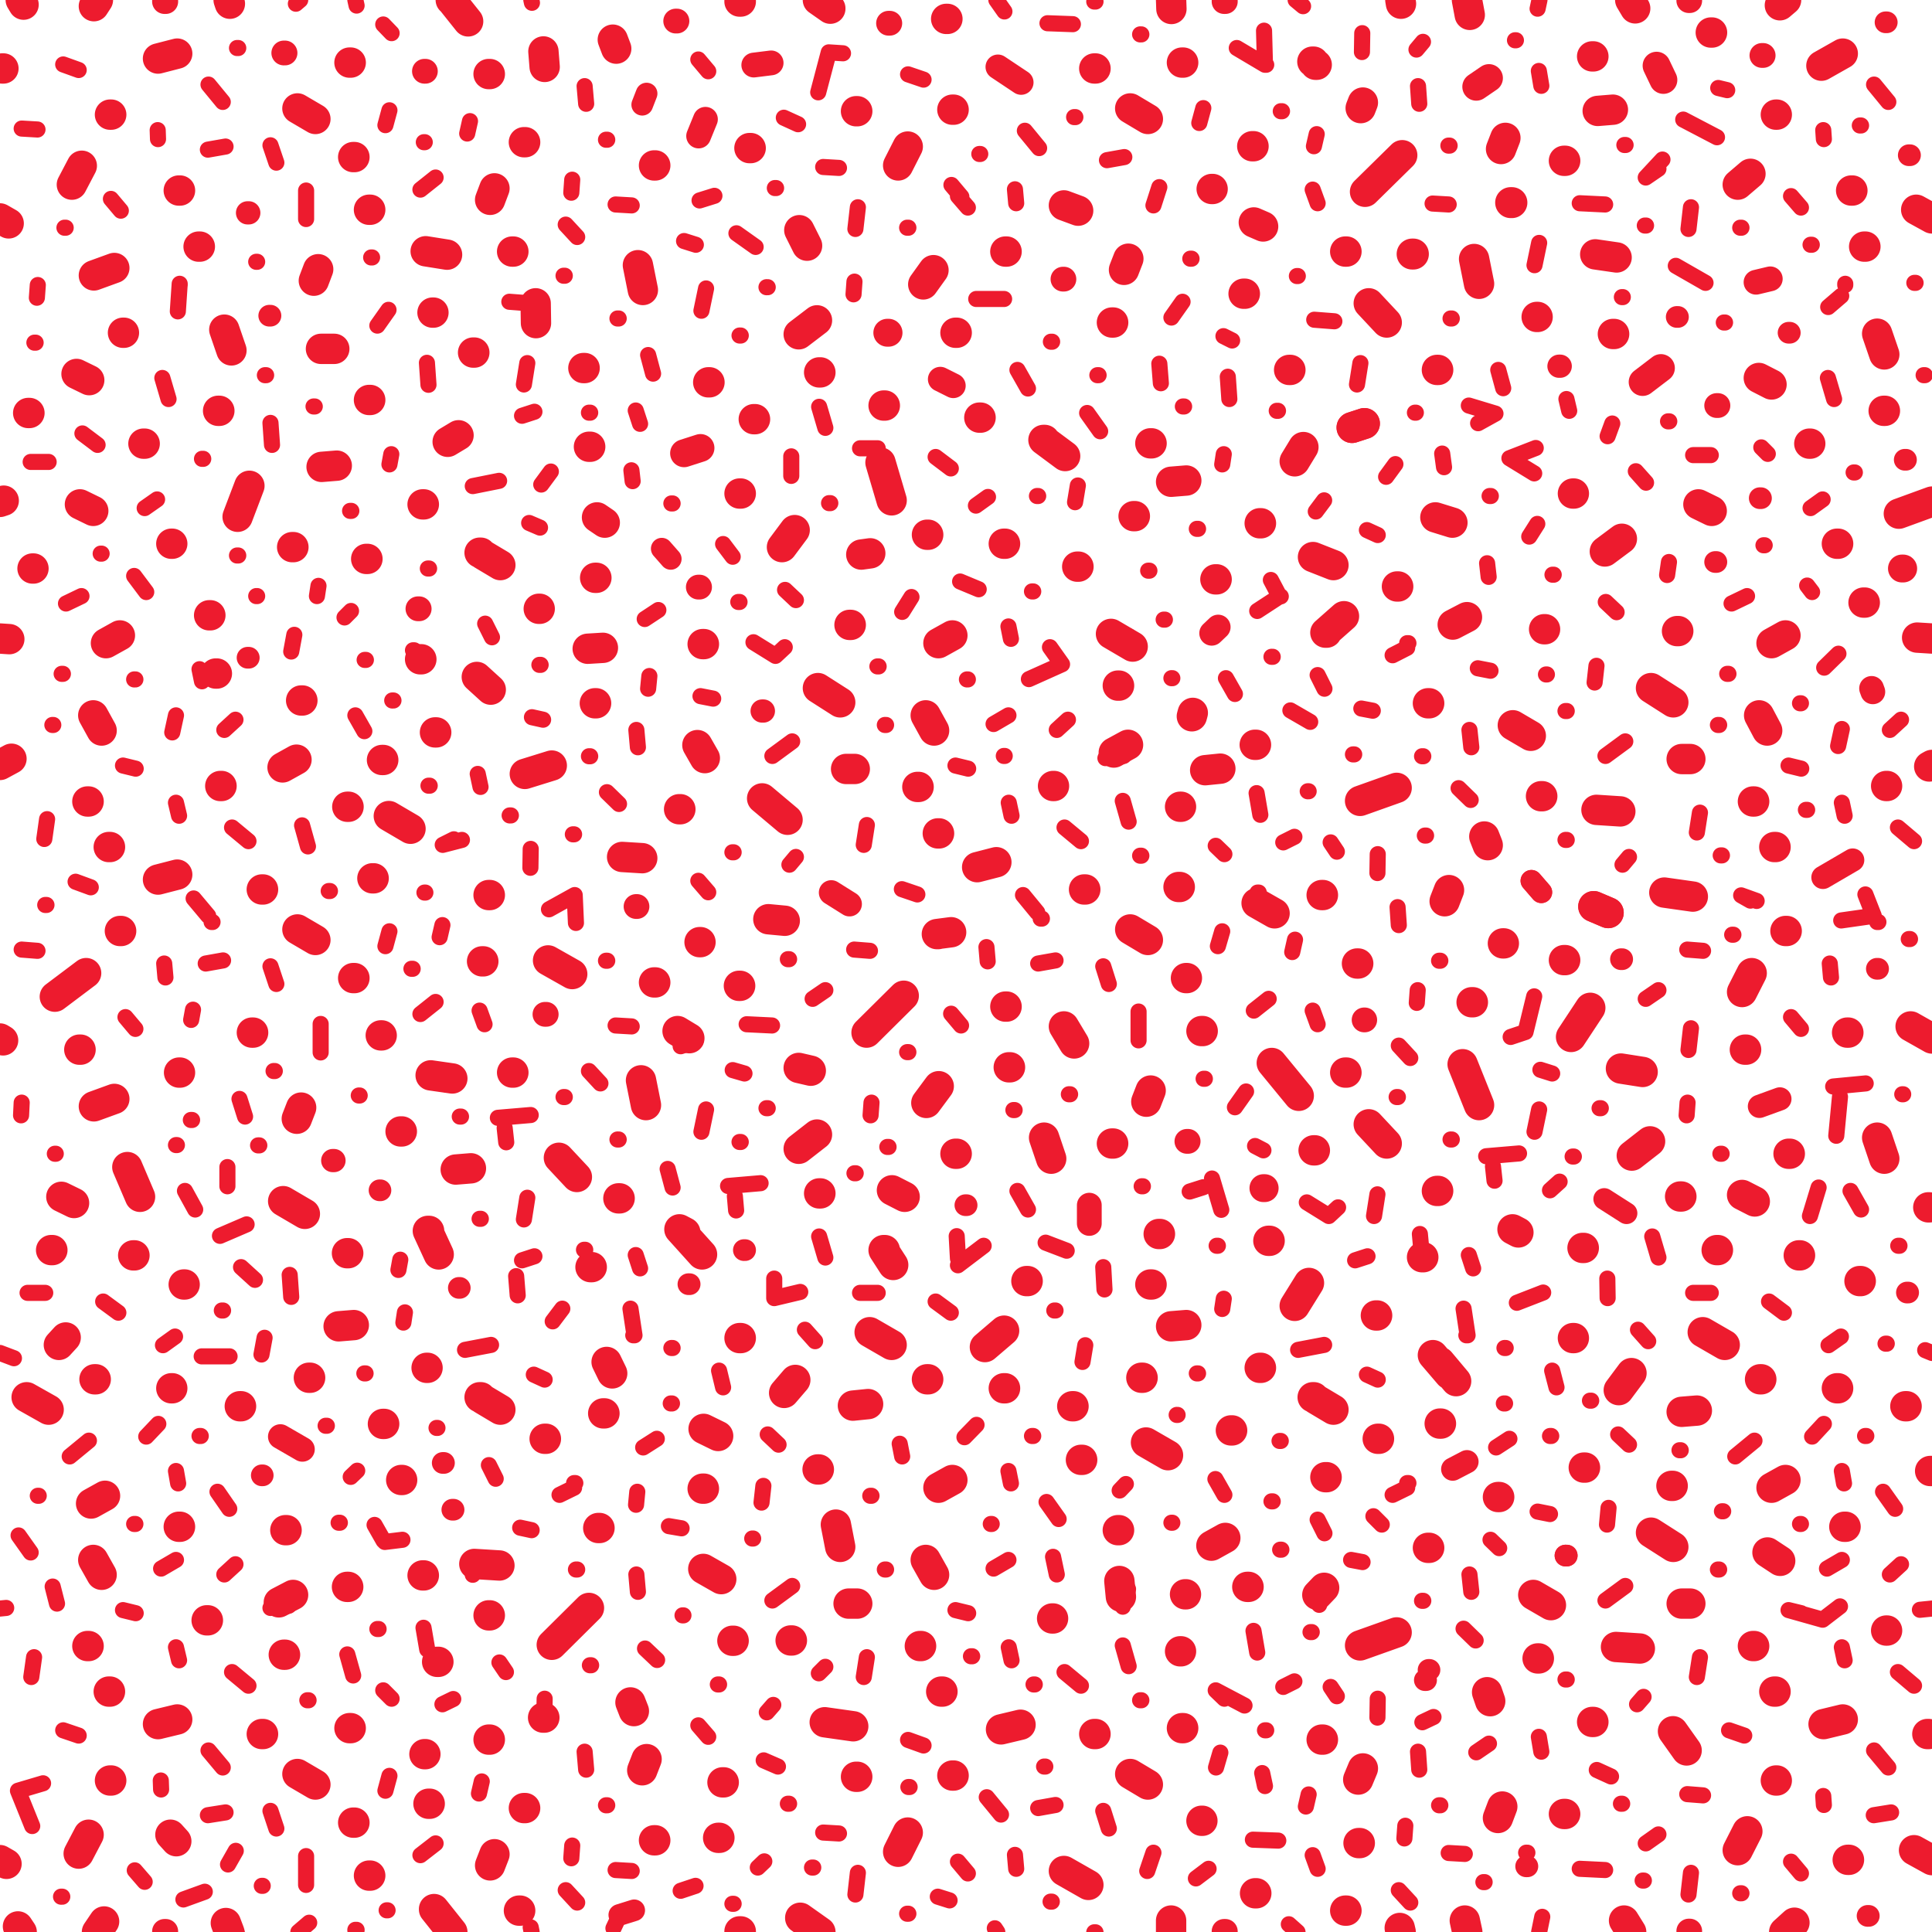 <svg xmlns="http://www.w3.org/2000/svg" xml:space="preserve" width="62.36" height="62.36" viewBox="0.49 -62.92 62.36 62.36"><path d="M.49-62.92h62.36V-.56H.49z" style="fill:none"/><path d="M6.26-56.77h.04M24.36-62.89h.04M45.71-62.8l-.02-.12M10.62-53.86l.14-.37M7.73-52.28l.23.67M4.18-54.27l-.66.24M2.96-50.85l.41.2M18.03-61.26l.04.5M2.81-56.96l.32-.61M6.94-54.96H6.9M5.59-61.03l.62-.16M11.89-57.85h.04M4.08-59.22h-.04M10.09-59.42l.58.34M11.77-60.9h.04M12.4-56.15h.04M4.49-52.18h-.03M10.85-51.66h.43M14.23-54.81l.69.11M30.62-54.2l-.33.46M36.97-59.42l.57.34M17.4-58.33h.04M51.88-61.1h.04M60.24-56.77h.04M16.26-60.53h.04M14.48-52.83h-.03M19.32-51.04h.04M21.08-54.36l.16.8M16.31-56.47l.14-.37M36.77-54.21l.14-.36M24.72-58.14h-.04M31.03-62.31h.04M28.12-59.33h.04M26.54-54.99l-.25-.5M26.27-52.13l.59-.45M29.48-57.58l.31-.61M32.94-54.8h.04M40.95-58.2h-.04M31.23-59.38h.04M39.6-56.82h.03M20.38-61.35l-.11-.29M38.68-60.9h-.04M15.8-51.54h-.04M31.33-52.18h.04M26.97-50.9h-.04M17.02-54.8h.04M17.78-53.13l.01.64M21.6-57.58h.04M34.83-56.29l.46.17M35.81-60.71h.04M36.38-52.51h.04M42.95-60.83h.04M62.85-55.87l-.51-.28M42.89-60.93h-.04M40.67-53.44h-.04M46.87-50.98h.04M48.07-54.56l.16.8M44.41-59.43l.07-.18M48.94-58.11l.14-.36M50.97-57.73h.04M55.71-61.87h.04M51.98-54.71l.69.1M41.26-55.61l-.3-.13M56.58-56.96l.41-.35M60.66-54.96h.04M61.08-52.15l.23.67M59.28-60.8l.69-.39M57.81-59.22h.03M42.1-50.98h.04M50.09-52.69h.03M52.59-52.14h-.04M43.91-54.8h.04M44.67-53.13l.58.62M57.26-50.72l.41.21M6.18-3.49l-.19-.21M1.54-44.57h.03M13.04-36.58l.7.41M2.61-19.75l-.22.24M11.93-4.09h-.04M11.81-7.14h-.04M1.35-17.82l.71.4M10.33-23.74l-.7-.41M11.91-20.15l-.49.04M3.43-14.39l.45-.25M9.95-11.44l-.46.24M6.45-21.46h-.03M11.73-22.47h-.04M19.59-22.02h-.04M12.85-16.96h.04M4.04-8.32H4M3.35-3.7l-.32.61M9.69-9.51h-.04M3.77-12.09l-.27-.48M6.21-7.42l-.62.15M14.36-4.7h-.04M4.04-5.45h.04M8.54-47.24l-.38 1M11.73-11.7h-.04M10.67-5.32l-.58-.34M14.19-6.3h.03M6.05-18.11h-.03M4.83-22.4h-.04M12.44-2.38h-.04M3.31-9.79h.04M2.14-22.57h.04M3.58-18.4h-.04M6.3-13.64h-.04M8.27-17.53h-.04M9.7-13.53h.04M8.98-6.95h-.04M7.2-10.62h-.04M10.46-18.45h.04M3.52-27.21l.66-.24M3.07-46.64l.43.21M10.87-47.85l.49-.04M52.06-59.34l.49-.04M39.88-38.11l-.49.05M4.36-42.41l-.45.25M9.61-38.15l.45-.25M7.57-49.66h-.04M12.31-44.88h.04M10.21-27.17l-.14.36M4.04-35.58H4M3.27-31.51l-1.01.76M6.27-28.3h.03M3.05-29.04h.04M3.77-39.34l-.27-.49M5.59-34.53l.62-.16M11.93-31.35h-.04M4.4-32.87h-.04M12.82-38.39h.04M11.7-36.88h.04M10.67-32.58l-.58-.34M12.51-34.57h.04M6.05-45.37h-.03M5.16-48.6h-.04M12.78-29.5h.03M3.31-37.05h.04M1.4-49.59h.04M12.44-50.01h-.04M5.01-24.29l-.41-.96M8.62-29.59h.04M7.28-43.06h-.04M19.5-48.5h.04M10.21-40.31h.04M8.94-34.21h.04M7.64-37.55H7.6M9.92-45.26h.04M2.47-24.29l.41.2M24.36-19.73h.04M37.48-16.36l.71.41M23.71-3.6h-.04M16.01-17.82h-.04M14.3-23.19h.04M23.77-11.95l-.58-.33M23.2-16.8l.47.23M41.63-33.44l-.58-.33M16.07-17.76l.57.34M37.54-5.32l-.57-.34M29.01-22.57h.04M17.28-1.25h-.04M22.61-23.14l-.19-.1M20.25-18.59l-.18-.37M51.92-7.34h-.04M60.13-2.89h.04M29.27-19.51l-.71-.41M32.9-19.97l-.62.53M28.02-17.55l.49-.05M15.69-25.21l-.49.04M38.78-20.15l-.49.04M31.23-15.15l-.45.25M36.67-11.38l-.05-.51M33.66-21.57h-.04M37.66-21.46h-.04M37.89-23.09h.04M40.26-16.75h-.04M16.3-6.77h-.04M21.36-6.14l-.14.36M16.45-3.07l-.14.36M30.91-8.32h-.04M23.85-5.39h-.04M28.16-5.57h-.04M29.79-3.77l-.31.62M23.21-14.87h-.04M26.92-15.49h-.04M30.64-12.09l-.27-.48M33.43-7.25l-.63.15M39.3-4.15h-.03M31.27-5.61h-.04M27.11-7.33l.92.13M19.84-13.6h-.04M19.5-11.02l-1.2 1.19M44.55-56.73l1.2-1.18M28.46-29.59l1.2-1.19M38.74-11.46h.03M41.04-1.81H41M14.3-23.19l.35.76M38.61-9.62h-.03M44.38-3.43h-.04M20.95-7.69l-.11-.28M22.74-29.41l-.38-.23M28.16-11.16h-.28M38.64-7.14h.04M32.89-18.11h.04M26.16-18.38l-.36.42M18.11-16.48h-.04M35.38-15.8h.04M30.22-9.79h-.04M14.29-18.77h-.03M29.01-22.57l.31.48M14.17-12.07h-.04M14.64-9.28h-.04M18.06-7.48h-.04M13.47-15.15h-.03M17.44-4.56h-.04M30.45-18.4h-.04M26.05-9.97h-.04M1.16-62.92l.09.15M21.64-3.52h-.04M20-17.3h-.04M24.17-9.96h-.04M27.47-13.71l.14.72M16.61-12.39l-.81-.05M35.14-17.53h-.04M36.61-13.53h-.04M35.62-2.08l-.79-.45M35.85-6.95h-.04M16.26-10.78h.04M46.43-22.34h-.04M34.48-10.68h-.03M37.37-18.45h-.04M23.15-22.43l-.73-.81M37.05-42.05l-.7-.41M34.21-48.72h-.04M30.77-32.77h-.04M17.43-37.94l.87-.27M14.94-48.66l.35-.21M30.39-27.32l.4-.54M17.88-43.27h.03M19.76-46.22l.25.17M24.36-46.99h.04M24.86-49.39h-.04M23.39-50.58h-.04M28.91-47.99l.36 1.22M28.29-45.02l.29-.04M38.78-47.41l-.49.04M30.78-42.16l.45-.25M36.9-38.88l-.46.25M34.87-48.2l-.7-.52M37.62-48.61h.04M39.72-44.22h.04M16.3-34.03h-.04M13.46-26.4h-.04M20.49-24.24h-.04M21.34-27.25l-.16-.8M19.46-41.98l.49-.03M37.63-27.72l-.14.36M24.38-31.1h-.04M30.8-36.02h-.04M7.49-41.18h-.04M23.1-32.51h-.03M26.66-28.36l-.39-.09M15.09-28.11l-.7-.1M26.27-25.84l.59-.46M33.05-28.47h.04M34.42-25.52l-.23-.68M23.17-42.13h.04M27.91-42.75h.04M30.37-39.83l.27.49M32.65-35.09l-.62.16M38.77-31.35h.03M31.19-32.83l-.46.06M19.73-40.22h-.04M38.99-39.91l-.03.11M15.97-45.08h.04M38.58-36.88h.03M21.22-35.22l-.65-.04M23-38.87l.24.42M16.07-45.02l.57.34M37.54-32.58l-.57-.34M28.08-38.1h-.28M38.57-34.29h-.04M32.89-45.37h.04M25.73-45.26l.41-.55M32.94-30.43h.04M32.1-49.44h.04M39.27-29.64h.04M30.14-37.52h-.04M44.94-20.46h-.04M14.13-46.64h.04M29.01-49.83h.04M14.57-39.28h-.04M14.05-41.64h.04M16.09-31.89h-.04M31.37-25.68h-.04M26.97-24.4h-.04M30.41-45.66h.04M17.06-28.3h-.04M18.53-25.55l.58.62M21.6-31.21h.04M19.7-44.27h.04M25.91-36.46l-.82-.69M22.41-36.8h.04M26.89-40.71l.72.46M16.33-40.66l-.45-.41M35.26-44.63h.04M36.57-40.79h.04M34.83-29.79l.33.55M35.48-34.21h.04M34.48-37.55h.03M37.12-46.26h-.04M36.42-26.01h-.04M29.28-24.5l.41.21M47.49-18.34l-.52-.62M60.51-21.57h.04M59.82-18.11h-.04M62.27-3.2l.58.32M47.27-18.56l-.53-.62M51.29-19.73h-.03M51.61-22.64h-.04M55.45-19.92l.71.41M54.77-17.35l.49-.04M57.67-14.9l.45-.25M40.04-13.28l-.45.25M62.73-23.95h.03M43.19-6.77h-.04M44.48-5.84l-.15.36M48.98-4.61l-.14.37M51.01-4.37h-.04M57.8-8.32h-.04M56.89-3.81l-.31.61M51.65-15.55h-.04M54.48-14.96h-.04M59.97-7.42l-.62.15M57.84-5.45h-.03M54.93-6.42l-.44-.62M46.62-12.96h-.04M44.39-9.81l1.18-.42M61.78-46.34l1.07-.39M42.9-17.82h-.04M42.74-21.51l-.46.74M41.47-22.87h-.04M48.59-8.01l-.1-.29M49.98-11.44l.57.33M43.53-17.42l-.57-.34M54.77-11.16h.28M53.15-18.6l-.41.55M45-16.48h-.04M48.84-14.6h.04M58.59-22.4h-.04M62.79-15.44h.04M57.11-9.79h-.04M41.19-18.77h-.04M55.9-22.57h.04M40.79-11.7h-.04M43.31-15.24h-.04M57.34-18.4h-.04M43.95-1.25h-.04M7.91-62.8l-.04-.12M15.6-62.23l-.55-.69M38.29-62.92l.01.29M27.29-62.65l-.39-.27M53.11-62.92l.16.27M58.14-62.92l-.2.17M47.84-62.92l.09.48M60.02-13.64h.04M47-16.97h-.04M52.65-9.76l.77.05M50.16-9.39h-.04M54.5-12.99l-.72-.46M43.23-11.67l-.22.23M62.03-17.53h-.04M18.96-31.48l-.78-.44M62.74-6.95h-.04M61.4-10.29h-.03M49.5-23.14l-.19-.1M53.16-25.62l.59-.46M57.53-39.34l-.26-.49M41.03-38.88h-.04M43.31-42.5h-.04M45.25-26.01l-.58-.62M60.68-43.47h-.04M62.16-29.79l.69.39M46.82-46.22l.55.17M51.26-46.99h.03M55.74-46.43l-.43-.21M57.67-42.16l.45-.25M47.38-42.76l.46-.24M62.76-38.18l.09-.05M61.29-49.66h.04M43.15-34.03h.04M42.89-25.79h.04M46.87-24.48h.04M47.7-28.57l.53 1.32M47.26-34.19l-.14.36M51.01-31.93h-.04M57.76-35.58h.04M49.03-32.47H49M53.51-28.32l-.7-.11M42.41-27.55l-.87-1.06M56.72-30.9l.31-.61M60.11-29.59h.04M56.85-29.04h-.04M61.31-25.52l-.23-.68M50.33-42.61h.03M54.62-42.55h.04M58.12-32.87h.04M54.21-34.11l.92.13M46.58-40.22h.04M44.39-37.07l1.18-.42M42.28-48.03l.28-.46M48.51-35.64l-.11-.28M49.32-39.51l.58.34M42.87-44.94l.66.26M51.2-29.45l.62-.94M54.77-38.42h.28M59.78-45.37h.04M52.29-45.12l.55-.41M45.62-43.99h-.04M58.89-48.6h.03M57.07-37.05h.04M41.15-46.03h.04M43.27-42.5l.6-.53M44.33-31.82h-.04M58.26-25.68h-.04M54.76-24.3h-.04M43.91-28.3h.04M48.03-30.57h-.04M52.79-36.73l-.77-.05M62.37-42.34l.48.03M50.23-37.22h.04M53.78-40.71l.72.46M61.37-37.55h.03M.77-55.71l-.28-.16M.56-60.71H.6M.7-2.76l-.21-.12M.49-46.72l.12-.04M.49-29.4l.1.06M.86-38.43l-.37.2M.79-42.29l-.3-.02M56.72-24.35l.41.21M25.82-33.2l-.53-.05M57.95-12.54l-.41-.27M24.4-62.87h-.04M3.65-62.92l-.13.2M26.89-62.92l.4.28M24.4-.58h-.04M45.67-.69l.03.13M1.07-.74l.12.18M7.78-.85l.11.29M7.89-.56l.02.07M15.09-.56l-.59-.74M38.29-.93v.37M26.97-.56l-.65-.46M52.91-.93l.23.37M58.41-.86l-.33.3M47.77-.93l.08.37M24.4-.56h-.04M3.85-.9l-.23.34M14.5-1.29l.58.73M26.32-1.01l.64.45M26.96-.56h.01M15.04-62.92h.01M15.08-.56h.01M26.89-62.92h.01" style="fill:none;stroke:#ed1b2e;stroke-width:.98;stroke-linecap:round"/><path d="M55.03-62.9H55M57.4-61.13h-.04M9.69-61.21h-.04M5.84-62.89H5.8M23.04-58.53l.22-.54M33.45-60.26l-.75-.5M34.83-53.91h-.03M34.83-53.91h-.03M25.38-60.89l-.56.07M14.22-60.62h-.03M22.34-62.24h-.04M29.21-62.17h-.04M40.04-62.89H40M30.84-50.68l.42.21M57.63-53.92l-.46.11M10.25-16.14l-.71-.41M39.6-42.48l.21-.2M39.6-42.48l.21-.2M23.07-43.97h-.04M18.12-30.18h-.04M27.91-33.74l-.59-.37M14.02-43.27h-.04M21.05-33.66h-.03M35.65-23.43v-.59M38.84-26.08h-.04M44.54-30h-.02M55.94-49.83h-.04M60.94-40.59l-.04-.11M53.75-26.08l-.59.46M5.84-62.87H5.8M40.04-62.87H40M55.03-.59H55M5.84-.58H5.8M40.04-.58H40M5.84-.56H5.8M40.04-.56H40" style="fill:none;stroke:#ed1b2e;stroke-width:.8;stroke-linecap:round"/><path d="M10.6-54.03h-.04M1.68-53.31l.03-.41M2.53-60.84l.5.18M5.58-58.72l.01.29M6.23-52.87l.06-.89M6.29-53.72v-.04M7.22-60.19l.46.56M10.08-59.28h.04M12.93-58.88l.13-.48M13.03-52.92l-.36.51M4.07-56.5l.32.38M1.19-58.77l.51.03M10.37-55.85v-.92M9.22-58.23l.19.56M7.2-58.09l.57-.1M12.86-62.13l.27.28M12.5-54.61h-.03M1.64-51.86H1.6M9.08-50.81h-.04M8.14-61.37h.04M8.76-54.47h.03M2.61-55.57h-.04M5.73-50.72l.2.68M29.8-60.52l.5.17M26.9-59.94l.34-1.29M14.06-56.8l.49-.39M16.93-53.18l.65.05M17.51-51.2l-.11.69M20.36-56.32l.52.03M18.93-56.7l.03-.42M28.07-53.83l-.03.41M19.36-60.14l.05.57M24.26-55.39l.62.44M23.28-53.61l-.15.72M28.1-55.53l.08-.7M32.91-62.55l-.26-.37M33.25-56.81l.04.45M35.16-59.14h.04M32-53.27h.9M33.57-58.7l.46.56M36.95-59.28h.04M39.2-58.95l.13-.48M25.79-59.12l.46.21M38.3-52.67l.36-.51M22.57-55.14l.38.12M15.57-58.61l.09-.4M18.75-55.67l.37.4M21.41-51.46l.16.6M23.07-56.45l.48-.15M23.03-61l.32.38M31.41-56.59l.32.37M31.2-56.95l.32.38M27.24-61.23l.46.03M27.06-57.53l.51.03M37.72-56.29l.19-.59M36.22-57.75l.56-.1M36.75-54.38h-.04M37.91-51.18l.05.63M33.67-50.38l-.34-.6M38.91-54.57h.04M39.98-52.07l.28.14M35.91-50.81h.04M34.41-51.89h.04M37.29-61.81h.04M24.36-52.09h.04M20.46-52.64h-.04M18.68-54.02h.04M20.05-58.41h.04M14.2-58.33h-.03M29.81-55.57h-.04M25.23-53.65h.04M14.19-60.62h.03M51.48-56.36l.82.04M60.05-53.72v-.04M54.02-57.47l-.41.28M42.86-56.8l.16.44M42.91-52.6l.65.05M44.29-50.51l.11-.69M46.73-56.35l.52.03M55.54-53.79l-.96-.55M46.26-60.14l.04.57M34.3-62.17l.82.03M50.17-55.08l-.15.72M55.07-56.23l-.08.7M55.95-60.08l.29.07M59.34-58.72l.02.29M59.5-53.01l.42-.36M60.98-60.19l.46.56M44.45-61.24l.01-.61M42.9-58.2l.09-.39M48.85-50.98l.16.59M50.16-60.63l.08.48M58.3-56.59l.32.37M46.42-61.57l-.21.25M54.82-59.06l1.09.57M53.61-57.19l.54-.58M48.14-60.12l.41-.28M56.17-52.51h-.04M62.62-50.81h-.04M62.32-53.79h-.04M47.31-52.64h.04M42.38-54.01h-.03M41.83-59.33h.04M47.24-58.22h.04M56.66-55.57h.04M52.92-58.24h.04M60.52-58.87h.04M52.84-53.33h.03M53.58-55.64h.04M41.32-60.83h.04M40.41-61.37l.91.54M14.27-51.21l.05.71M40.17-50.04l-.05-.72M59.69-50.04l-.2-.68M7-19.14h.9M11.81-15.25l.21-.2M27.13-9.12l-.21.21M13.06-5.6l-.13.48M13.56-20.56l-.05.33M7.51-14.77l.38.55M1.88-5.36l-.81.24M12.91-13.15l.57-.07M7.83-25.25v.62M1.38-21.19h.57M4.31-20.55l-.49-.36M6.14-19.78l-.39.28M8.45-23.4l-.86.37M11.04-16.9H11M25.16-2.84l-.21.2M3.03-6.9l-.5-.17M5.69-5.16l-.01-.29M6.17-12.57l-.48.28M11.89-8.84l-.19-.68M7.98-8.95l.53.44M7.68-5.87l-.46-.55M10.12-5.52h-.04M6.27-9.33l-.1-.42M1.59-9.43l-.09.64M5.16-2.18l-.32-.37M2.74-15.91l.62-.51M6.24-15.04l-.07-.4M5.6-16.96l-.39.41M9.03-19.74l-.1.54M9.89-21.06l-.05-.71M31.37-23.02l.04.72M31.41-22.08l.83-.63M13.35-21.93l.06-.33M11.42-20.11l.46.12M1.48-12.81l-.39-.55M7.73-12.1l.36-.33M4.87-10.85l-.41-.1M1.07-5.12l.46 1.14M10.37-3.01v.93M9.41-3.9l-.19-.57M7.77-4.42l-.57.09M13.13-8.09l-.27-.27M13-1.26h-.03M12.87-13.19l-.29-.51M1.74-14.64h-.03M4.86-13.73h-.04M7.69-20.62h-.04M2.33-11.16l-.14-.55M6.97-16.57h-.04M10.45-8.04h-.04M8.97-2.05h-.03M11.46-13.77h-.04M12.29-18.59h-.04M2.5-1.7h-.04M9.81-11.09l-.59.07M1.48-48.01h.58M3.15-48.93l.49.37M5.16-46.52l.4-.28M11.82-43.2l-.21.21M1.19-27.33l-.02.41M2.93-34.46l.49.18M5.83-31.37l-.04-.45M7.32-33.16h.03M6.69-26.77h-.04M6.05-39.28l.12-.55M10.43-35.6l-.19-.68M7.98-36.21l.53.44M7.21-33.36l-.47-.56M10.08-32.78h.04M13.06-32.86l-.13.48M6.17-37.01l.1.42M1.92-35.84l.09-.64M4.86-29.71l-.32-.38M2.62-43.44l.5-.24M6.93-41.32l.08.39M4.82-44.33l.39.52M9.99-42.43l-.1.54M9.27-48.56l-.05-.71M13.12-48.26l-.06.33M10.72-43.68l.05-.33M6.66-30l.06-.33M10.87-47.85l.46.12M7.73-39.36l.36-.33M4.87-38.11l-.41-.1M1.7-32.23l-.51-.04M10.84-28.95v-.92M9.41-31.16l-.19-.57M8.22-27.45l.18.57M7.69-31.92l-.56.1M10.04-26.98h-.03M17.2-21.11l-.05-.62M6.79-23.88l-.33-.6M12.1-27.56h-.03M6.17-25.96h.03M15.37-26.88h-.04M16.01-23.58h-.04M12.25-39.32l-.29-.51M10.61-49.8h.04M2.48-41.17h.04M3.77-45.05h-.03M2.26-25.68h.03M8.86-25.95h-.04M4.82-40.99h.04M7.01-48.11h.04M2.21-39.52h-.03M8.18-44.99h-.04M8.79-43.68h-.03M11.14-34.16h-.04M9.36-28.35h-.04M1.99-33.71h-.04M11.79-46.43h.04M12.26-41.62h.04M22.94-2.05l-.48.16M39.73-8.36l.28.27M21.15-21.98l-.14-.43M20.84-20.68l.13.86M20.97-19.82h-.04M21.69-16.48l-.44.28M19.02-15.05h.04M19.02-14.9l-.47.23M22.49-13.59l-.41-.07M21.06-14.77l-.04.42M25.13-14.96l-.06.54M25.62-16.29l-.35-.33M25.48-21.02v-.63M26.93-23.01l.2.68M28.82-21.19h-.57M31.18-20.55l-.49-.36M34.24-22.81l.68.26M38.06-16.28l-.44-.01M38.5-17.25h-.03M36.83-15.02l-.2.21M14.55-3.42l-.49.38M20.36-2.56l.52.03M18.93-2.94l.03-.41M19.41-5.8l-.05-.58M28.18-2.47l-.08.7M29.8-6.76l.5.18M33.29-2.6l-.04-.45M34.23-5.9h-.04M32.56-12.29l.48-.28M36.92-9.14l-.19-.67M35.38-8.51l-.53-.44M32.34-4.91l.46.56M36.99-5.52h-.04M39.88-6.35l-.14.48M25.14-6.1l.46.2M17.28-13.61l.37.08M15.77-12.53l-.02.44M14.28-9.68l-.12-.7M24.8-13.26h-.03M22.55-10.78h-.03M18.07-18.39l-.35-.16M21.7-9.34l-.39-.37M31.14-1.58l-.38-.12M16.82-8.95l-.21-.31M33.14-9.33l-.09-.42M41.32-5.27l-.09-.42M28.47-9.43l-.1.64M23.83-18.14l-.13-.54M17.74-22.37l-.4.13M15.12-8.08l-.35.17M16.34-19.51l-.84.16M18.64-20.68l-.31.41M16.49-15.19l-.22-.44M21.08-11.54l-.05-.56M18.07-8.09l-.01.61M8.1-3.18l-.25.44M16.04-5.42l-.09.39M19.12-1.51l-.37-.4M23.35-6.86l-.32-.37M26.8-19.63l-.33-.37M31.73-2.45l-.32-.38M25.42-11.26l.64-.47M29.61-15.91l-.08-.41M33.12-15.04l-.08-.4M31.62-16.53l.39-.4M35.43-18.96l.09-.54M36.14-21.3l-.04-.72M39.94-20.67l.05-.33M38.75-19.99l-.46-.12M34.27-14.44l.39.55M34.48-12.67l.12.57M31.74-10.85l-.41-.1M25.45-7.89l-.21.24M27.57-3.74l-.51-.03M37.72-3.12l-.2.59M36.28-3.9l-.18-.57M34.56-4.66l-.56.1M40.66-7.87l-.93-.49M45.09-13.71l-.27-.27M48.88-12.95l-.28-.27M40.01-14.67l-.29-.51M23.67-16.57h-.04M22.18-17.62h-.04M28.62-14.64h-.04M22.16-19.41h.04M19.38-22.58h-.04M32.5-13.73h-.03M34.56-20.62h-.04M29.09-12.26h-.04M12.71-10.34h-.04M33.84-16.57h-.04M37.33-8.04h-.04M34.44-1.54h-.04M19.12-12.26h-.04M14.61-16.83h-.03M19.57-9.17h-.04M53.55-2.22h-.04M33.89-8.55h-.04M20.09-4.65h-.04M29.85-5.24h-.04M38.33-13.77h-.03M39.16-18.59h-.04M29.81-1.15h-.04M23.7-8.55h-.04M31.87-9.46h-.04M25.96-4.7h-.04M24.17-1.47h-.04M26.74-2.64h-.04M14.22-6.3h-.03M36.9-11.63l-.17.57M25.52-41.75l-.71-.44M14.78-35.65l.36-.18M17.96-47.28l.31-.42M35.58-49.59 36-49M21.01-49.67l.14.43M20.87-47.74l.04.35M21.3-42.94l.44-.29M23.1-40.45l.41.08M21.45-41.1l-.04.41M25.82-42.03l-.3.28M42.67-24.11l.71.44M43.68-23.95l-.3.28M50.52-24.5l.31-.28M42.78-39.62l-.64-.37M25.83-43.88l.35.33M26.03-48.19v.63M27.13-49.11l-.2-.68M28.25-48.45h.57M30.69-48.17l.49.37M31.99-46.6l.39-.28M36.49-42.39l.44.01M38.05-42.92h.04M16.13-29.86l-.16-.44M14.55-30.58l-.49.39M17.51-24.26l-.11.7M20.88-29.79l-.52-.03M28.62-27.33l-.03.41M19.04-34.03l.04.9M25.41-29.82l-.82-.04M23.28-27.11l-.15.72M29.6-34.22l.5.17M32.37-31.89l-.04-.46M34.08-33.27h.04M33.24-27.09h-.04M32.56-39.55l.48-.28M36.73-37.07l.19.67M34.85-36.21l.53.44M33.51-34.03l.46.56M36.99-32.78h-.04M39.8-32.38l.14-.48M18.02-39.69l-.36-.08M16-37.52l-.09-.42M32.92-38.52h-.03M17.92-45.89l-.35-.15M20.08-37.35l.39.38M40.71-27.69l-.36.51M14.47-28.31l.45.4M24.52-28.27l-.38-.11M33.05-37.01l.09.42M28.47-36.29l-.1.64M23.83-45.36l.31.41M17.74-49.63l-.4.13M14.78-35.65l.62-.16M15.75-47.23l.85-.17M16.37-42.35l-.22-.44M21.08-38.8l-.05-.56M17.62-35.52l-.01.61M14.68-32.67l.09-.39M19.87-27.95l-.37-.4M22.2-24.59l-.16-.6M22.46-29.15l.48-.16M23.03-34.49l.32.37M31.51-29.82l-.32-.38M25.42-38.52l.64-.47M29.91-43.65l-.3.48M33.12-42.3l-.08-.4M32.08-43.9l-.6-.25M35.19-46.71l.09-.54M39.99-48.26l-.05.33M38.29-47.37l.46.12M34.38-42.03l.39.55M34.96-39.69l-.36.33M31.74-38.11l-.41-.1M26.18-35.26l-.21.25M28.57-32.23l-.51-.04M26.72-30.68l.41-.28M37.24-29.34v-.93M36.28-31.16l-.18-.57M34-31.82l.56-.1M37.43-27.53h.04M33.67-23.88l-.34-.6M59.19-24.59l-.28.92M40.01-35.35l-.28-.27M39.34-28.1h.04M41-25.93l.27.14M40.06-41.03l.29.51M24.32-43.49h.04M17.9-41.46h.04M28.81-41.41h.04M22.16-46.67h.04M19.5-49.6h.04M50.39-41.15h.03M51.85-17.71h-.04M29.17-25.9h-.04M28.11-25.05h-.04M37.34-24.63h.04M31.7-40.99h.03M34-46.91h-.04M29.05-39.52h.04M33.84-43.83h-.04M37.59-44.5h-.04M37.33-35.3h-.04M34.99-27.6h.04M24.4-26.06h-.04M20.46-26.14h-.04M19.54-38.51h-.04M14.3-44.57h.04M13.86-41.93h-.04M13.15-40.31h.04M18.68-27.51h.04M19.02-35.99h-.04M20.05-31.91h.04M38.3-41.03h.03M42.7-37.38h.03M44.16-38.57h.04M39.12-45.85h.04M29.77-28.96h.04M24.13-35.41h.04M25.96-31.96h-.04M25.27-27.15h-.04M14.19-34.11h.03M13.81-31.65h-.04M36.76-38.52l-.59.07M50.12-14.13l.4.08M62.63-19.34l.22.09M39.09-2.29l.41-.31M58.63-10.85l-.41-.1M48.04-21.98l-.14-.43M47.86-19.82l-.13-.86M47.86-19.82h-.04M48.78-16.2l.43-.28M45.95-15.05h-.04M45.91-14.9l-.47.23M52.41-14.25l-.05.54M52.72-16.62l.35.33M52.37-21.65l.01.63M53.82-23.01l.2.68M55.14-21.19h.57M58.07-20.55l-.48-.36M59.91-19.78l-.4.28M43.02-2.6l-.16-.44M47.77-3.08l-.52-.03M45.82-3.58l.03-.41M46.3-5.8l-.04-.58M52.3-2.56l-.82-.04M41.75-3.51l-.82-.03M55.07-2.47l-.08.7M56.79-6.9l-.49-.17M59.36-4.66l-.02-.29M59.46-12.29l.48-.28M62.27-8.51l-.52-.44M61.44-5.87l-.46-.55M52.03-5.79l.46.21M44.47-12.5l-.37-.07M43.07-11.12l-.09-.41M41.07-9.58l-.12-.7M44.96-18.39l-.35-.16M47.73-10.35l.39.38M43.64-8.17l-.2-.3M60.03-9.33l-.09-.42M55.36-9.43l-.1.64M50.73-18.14l-.14-.54M44.23-22.24l.4-.13M42.27-8.65l-.36.18M46.76-7.5l-.36.17M43.23-19.51l-.84.16M50.3-21.2l-.85.33M43.02-13.87l.22.44M47.98-11.54l-.06-.56M44.96-8.09l-.01.61M42.73-5l-.09.39M46.01-1.51l-.37-.4M50.24-6.38l-.08-.48M53.36-20l.33.37M58.62-2.45l-.32-.38M52.31-11.26l.64-.47M56.5-15.91l.62-.51M60.01-15.04l-.07-.4M58.98-16.55l.38-.41M61.66-14.22l-.39-.55M61.49-12.1l.36-.33M59.32-10.64l-1.1-.31M53.54-8.15l-.21.24M55.46-4.97l-.51-.04M54.02-3.71l-.41.29M48.55-6.64l-.41.28M61.53-4.42l-.56.09M50.52-16.57h.04M49.07-17.62h-.04M56.11-14.14h-.04M49.05-19.41h.04M61.8-22.71h-.04M46.43-22.34h-.04M46.39-22.34l-.07-.75M58.62-13.73h-.03M61.39-19.55h-.04M55.98-12.26h-.04M60.73-16.57h-.04M46.43-11.25h-.04M42.79-10.24h.04M41.83-16.41h-.04M41.57-14.46h-.04M41.85-12.9h-.04M44.38-3.43h-.04M48.41-2.17h-.04M46.98-4.65h-.04M56.7-1.81h-.04M51.06-8.71h-.04M52.85-4.7h-.04M49.79-3.12h-.04M41.32-7.07h.04M11.96-62.92v-.01M11.96-62.92l.04.18M17.66-62.83l-.02-.09M35.81-62.87h.04M50.12-62.64l.06-.28M42.31-62.92l.24.2M62.46-10.96l.39-.04M47.1-47.84l-.06-.44M51.05-50.04l.09.38M56.69-34.02l.5.18M60.7-34.05l.27.69M8.27-22.02l.45.41M47.9-49.83l.86.26M48.49-44.74l.05.44M45.91-42.16h.04M45.44-41.77l.47-.24M48.6-41.27l-.41-.08M52.02-41.43l-.06.54M52.32-43.49l.35.33M54.36-44.78l-.06.42M52.38-48.84l.15-.41M55.14-48.23h.57M57.55-48.27l-.21-.21M58.93-46.52l.39-.28M43.02-29.86l-.16-.44M40.96-30.3l.48-.38M44.95-24.37l-.11.7M46.25-30.96l-.03.41M54.96-27.33l-.03.41M45.6-33.64l.04.58M50.02-26.39l.15-.72M55.07-29.73l-.08.7M56.99-33.85l-.3-.17M59.55-31.82l.04.45M61.08-33.16h.04M59.76-26.26l.12-1.26M59.82-38.84l.12-.55M61.75-36.21l.52.44M59.92-33.21l1.05-.15M44.8-39.98l-.37-.07M41.05-37.32l.12.7M51.02-39.97h.04M44.61-45.81l.35.16M47.96-37.1l-.39-.38M50.21-28.39l.38.12M43.44-35.73l.2.3M59.94-37.01l.09.42M55.26-36.05l.1-.64M49.85-45.6l.26-.41M41.91-35.73l.36-.18M42.96-46.41l.27-.36M45.53-47.94l-.3.41M50.06-48.46l-.85.33M43.24-40.69l-.22-.44M47.92-39.36l.06.56M44.96-35.35l-.01.61M42.2-32.19l.09-.4M45.64-29.17l.37.4M49.73-29.61l-.48.16M53.62-47.34l-.33-.37M58.62-29.71l-.32-.38M52.95-38.99l-.64.47M56.38-43.44l.5-.24M59.83-41.82l-.46.45M58.98-43.81l-.16-.21M61.49-39.36l.36-.33M58.22-38.21l.41.1M52.86-35.01l.21-.25M55.46-32.23l-.51-.04M54.02-30.96l-.41.28M60.56-23.88l-.34-.6M50.64-44.37h-.04M56.28-41.17h-.04M57.45-45.32h-.04M54.33-49.32h.04M48.57-46.91h.04M46.19-49.6h-.03M56.06-25.68h-.04M58.62-40.22h-.03M60.32-47.67h.04M58.93-55.02h.04M55.94-39.52h.04M58.78-36.78h.04M56.03-35.31h.04M56.44-32.75h-.04M25.5-56.85h.04M27.29-46.68h-.04M32.1-57.95h.03M61.92-27.6h-.03M51.29-25.59h-.04M47.35-26.14h-.04M39.76-22.71h.04M54.74-16.11h-.04M46.39-38.51h.04M41.79-43.67h.04M41.79-43.67l-.28-.53M41.7-49.66h.04M49.39-61.62h.03M38.67-49.8h.04M41.53-41.72h.04M45.61-27.51h-.04M16.98-36.6h-.04M14.32-37.56h.04M46.48-35.95h.04M46.94-31.91h.04M51.02-35.81h.04M62.14-32.61h-.04M52.16-27.15h-.04M41.12-34.11h-.04M.94-19.08l-.45-.17M.49-11l.2-.02M59.66-27.85l1.05-.1M48.68-25.27l.05.46M48.46-25.6l1.06-.09M24.25-23.85l-.04-.46M25.04-24.73l-1.05.09M39.33-24.6l-.44.14M39.91-23.87l-.3-1.01M16.78-26.51l.05.46M16.56-26.84l1.06-.09M34.77-41.48 33.7-41M19.04-34.03l-.83.46M10.04-62.8l.14-.12M11.96-62.93h0M32.6-.68l.08.12M11.96-.63H12M11.96-.62v-.01M11.96-.62l.01.06M17.62-.71l.03.15M35.85-.55h-.04M50.27-1.05l-.1.49M42.09-.81l.28.25M20.38-.87l-.09.19M10.47-.86l-.35.3M11.96-.62H12M11.96-.62h0M7.1-1.86l-.69.25M41.32-60.83l-.03-1.1M50.01-30.76l-.28 1.15M41.07-43.2l.72-.47M49.21-48.13l.8.49M48.2-49.26l.56-.31M59.88-11.07l-.56.43M25.48-21.02l.84-.2" style="fill:none;stroke:#ed1b2e;stroke-width:.52;stroke-linecap:round"/><path d="M29.17-52.18h-.04M29.17-52.18h-.04M48.14-60.12l.41-.28M54.1-51.04l-.59.45M54.18-60.34l-.22-.46M22.57-48.29l.53-.17M61.92-44.57h-.04M61.92-44.57h-.04M41.31-24.57h-.04" style="fill:none;stroke:#ed1b2e;stroke-width:.9;stroke-linecap:round"/><path d="M8.52-56.05h-.04" style="fill:none;stroke:#ed1b2e;stroke-width:.75;stroke-linecap:round"/><path d="M9.22-52.73h-.04M21.36-59.9l-.14.36" style="fill:none;stroke:#ed1b2e;stroke-width:.7;stroke-linecap:round"/><path d="M50.85-51.1h-.04M50.85-51.1h-.04" style="fill:none;stroke:#ed1b2e;stroke-width:.75;stroke-linecap:round"/><path d="M46.11-54.72h-.04M46.11-54.72h-.04M49.29-56.38h-.04" style="fill:none;stroke:#ed1b2e;stroke-linecap:round"/><path d="M61.39-62.2h-.04M61.11-31.65h-.04M58.26-52.18h-.04M8.97-15.3h-.03" style="fill:none;stroke:#ed1b2e;stroke-width:.7;stroke-linecap:round"/><path d="M11.27-25.46h-.04" style="fill:none;stroke:#ed1b2e;stroke-width:.75;stroke-linecap:round"/><path d="M8.52-41.69h-.04M20.96-1.26l-.48.15M15.13-14.19h-.04M15.13-14.19h-.04M14.82-15.7h-.04" style="fill:none;stroke:#ed1b2e;stroke-width:.7;stroke-linecap:round"/><path d="M25.13-39.97h-.04M25.13-39.97h-.04" style="fill:none;stroke:#ed1b2e;stroke-width:.75;stroke-linecap:round"/><path d="m21.85-45.21.29.33M51.06-12.71h-.04" style="fill:none;stroke:#ed1b2e;stroke-width:.7;stroke-linecap:round"/><path d="m47.38-15.5.46-.24" style="fill:none;stroke:#ed1b2e;stroke-width:.75;stroke-linecap:round"/><path d="M51.06-12.71h-.04M62.08-21.2h-.04M22.75-21.47h-.04M12.77-24.5h-.03M15.33-21.35h-.03M24.54-22.57h-.04M52.99-23.76l-.72-.46M46.52-8.69h-.04M46.63-9.02h-.03M49.79-2.68h-.04M60.81-1.08h-.04" style="fill:none;stroke:#ed1b2e;stroke-width:.7;stroke-linecap:round"/><path d="m51.93-33.66.47.2M44.53-49.25l-.4.13" style="fill:none;stroke:#ed1b2e;stroke-linecap:round"/><path d="m50.24-34.12-.32-.37" style="fill:none;stroke:#ed1b2e;stroke-width:.7;stroke-linecap:round"/><path d="m57.94-27.45-.66.24" style="fill:none;stroke:#ed1b2e;stroke-width:.75;stroke-linecap:round"/><path d="m51.93-33.66.47.2M44.53-49.25l-.4.13" style="fill:none;stroke:#ed1b2e;stroke-linecap:round"/><path d="m50.24-34.12-.32-.37M62.01-48.08h-.04M62.14-57.91h-.04M57.33-46.84h-.04M55.89-44.78h-.04M54.65-52.69h-.04M52.85-31.96h-.04M52.85-31.96h-.04" style="fill:none;stroke:#ed1b2e;stroke-width:.7;stroke-linecap:round"/><path d="m57.53-39.34-.26-.49M60.29-35.16l-.96.56" style="fill:none;stroke:#ed1b2e;stroke-width:.75;stroke-linecap:round"/><path d="M31.69-24.02h-.04M41.03-38.88h-.04" style="fill:none;stroke:#ed1b2e;stroke-width:.7;stroke-linecap:round"/></svg>
